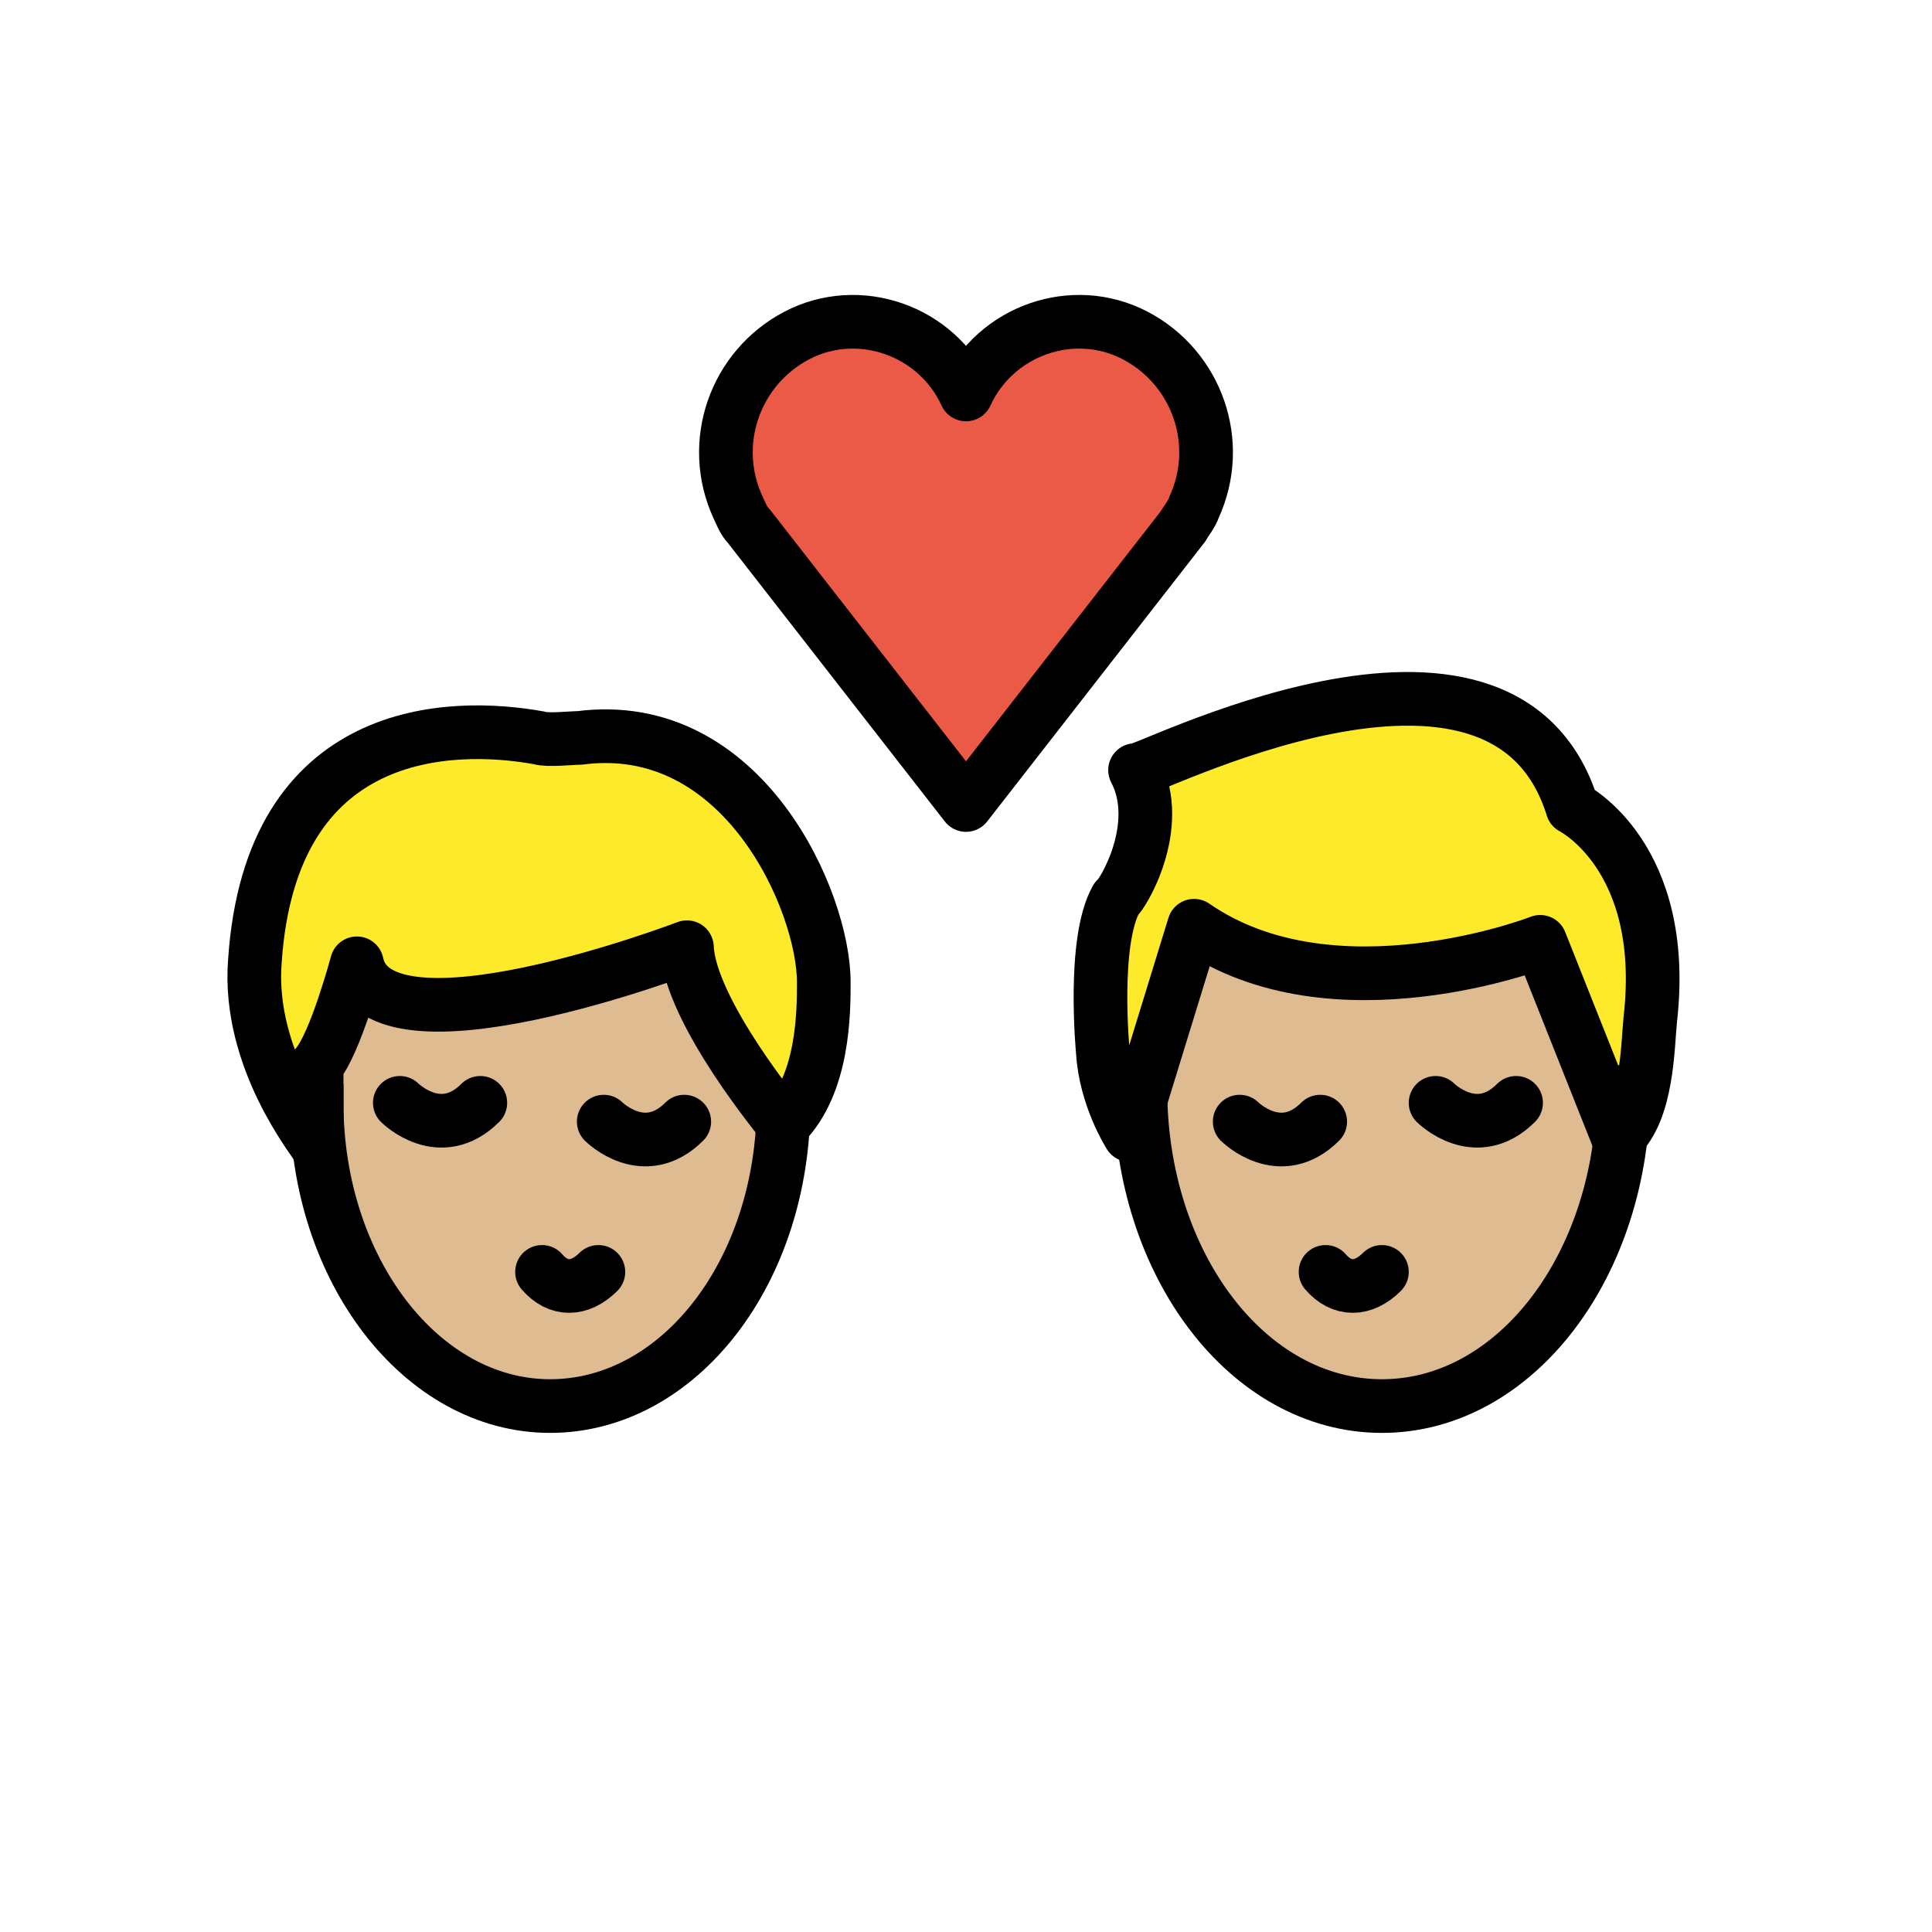 <svg xmlns="http://www.w3.org/2000/svg" id="a" version="1.1" viewBox="0 0 72 72"><g id="b"><path fill="#EA5A47" d="m36 14.7c1.1-2.4 4-3.4 6.3-2.2s3.3 4 2.2 6.4c-0.1 0.3-0.3 0.5-0.4 0.7l-8.1 10.4-8.1-10.4c-0.2-0.2-0.3-0.5-0.4-0.7-1.1-2.4-0.1-5.2 2.2-6.4s5.2-0.2 6.3 2.2z"/></g><g id="c"><g id="d"><path fill="#fcea2b" d="m42.3 28.7c0 0.3 13.7-7 16.3 1.4 0 0 3.6 1.8 2.9 7.9-0.1 1-0.1 3.4-1.2 4.4l-2.9-7.3s-7.7 3-12.9-0.6l-2.4 7.8s-0.9-1.4-1-3.1c0 0-0.4-4.1 0.5-5.7 0.2-0.1 1.8-2.7 0.7-4.8z"/></g><g id="e"><path fill="#fcea2b" d="m9.5 35.8c0.6-8.8 7.3-8.9 10.6-8.3 0.3 0.1 1.2 0 1.5 0 6.1-0.8 9.1 6.1 9.1 9.1 0 1.1 0 3.8-1.5 5.3 0 0-3.5-4.2-3.6-6.6 0 0-11.5 4.4-12.3 0.6 0 0-0.8 3-1.5 3.8v3c0-0.1-2.6-3.2-2.3-6.9z"/></g></g><g id="f"><g id="g"><path fill="#debb90" d="m60.3 42.4-2.9-7.3s-7.7 3-12.9-0.6l-1.986 6.455c0.145 6.351 4.107 11.445 8.986 11.445 4.534 0 8.274-4.4 8.898-10.118-0.035 0.037-0.061 0.084-0.098 0.118z"/></g><g id="h"><path fill="#debb90" d="m25.6 35.3s-11.5 4.4-12.3 0.6c0 0-0.735 2.752-1.413 3.685-0.051 0.497-0.087 1-0.087 1.515 0 6.241 3.895 11.3 8.7 11.3 4.606 0 8.367-4.653 8.67-10.536-0.3-0.365-3.475-4.277-3.57-6.564z"/></g></g><g id="i" fill="none" stroke="#000" stroke-width="2"><path stroke-miterlimit="10" d="m60.5 39.7v0.9c0 6.5-4 11.8-9 11.8s-9-5.3-9-11.8v-0.7"/><path stroke-linecap="round" stroke-linejoin="round" d="m49.4 47.4c0.6 0.7 1.4 0.7 2.1 0"/><path stroke-linecap="round" stroke-miterlimit="10" d="m46.2 41.8s1.5 1.5 3 0"/><path stroke-linecap="round" stroke-miterlimit="10" d="m53.5 41.1s1.5 1.5 3 0"/><path stroke-linejoin="round" stroke-miterlimit="10" d="m42.3 28.7c0 0.3 13.7-7 16.3 1.4 0 0 3.6 1.8 2.9 7.9-0.1 1-0.1 3.4-1.2 4.4l-2.9-7.3s-7.7 3-12.9-0.6l-2.4 7.8s-0.9-1.4-1-3.1c0 0-0.4-4.1 0.5-5.7 0.2-0.1 1.8-2.7 0.7-4.8z"/><path stroke-linecap="round" stroke-linejoin="round" d="m36 14.7c1.1-2.4 4-3.4 6.3-2.2s3.3 4 2.2 6.4c-0.1 0.3-0.3 0.5-0.4 0.7l-8.1 10.4-8.1-10.4c-0.2-0.2-0.3-0.5-0.4-0.7-1.1-2.4-0.1-5.2 2.2-6.4s5.2-0.2 6.3 2.2v0z"/><path stroke-miterlimit="10" d="m29.2 40.2v0.9c0 6.3-3.9 11.3-8.7 11.3s-8.7-5.1-8.7-11.3v-0.7"/><path stroke-linecap="round" stroke-linejoin="round" d="m20.2 47.4c0.6 0.7 1.4 0.7 2.1 0"/><path stroke-linecap="round" stroke-miterlimit="10" d="m22.5 41.8s1.5 1.5 3 0"/><path stroke-linecap="round" stroke-miterlimit="10" d="m14.9 41.1s1.5 1.5 3 0"/><path stroke-linecap="round" stroke-linejoin="round" d="m9.5 35.8c0.6-8.8 7.3-8.9 10.6-8.3 0.3 0.1 1.2 0 1.5 0 6.1-0.8 9.1 6.1 9.1 9.1 0 1.1 0 3.8-1.5 5.3 0 0-3.5-4.2-3.6-6.6 0 0-11.5 4.4-12.3 0.6 0 0-0.8 3-1.5 3.8v3c0-0.1-2.6-3.2-2.3-6.9z"/></g></svg>